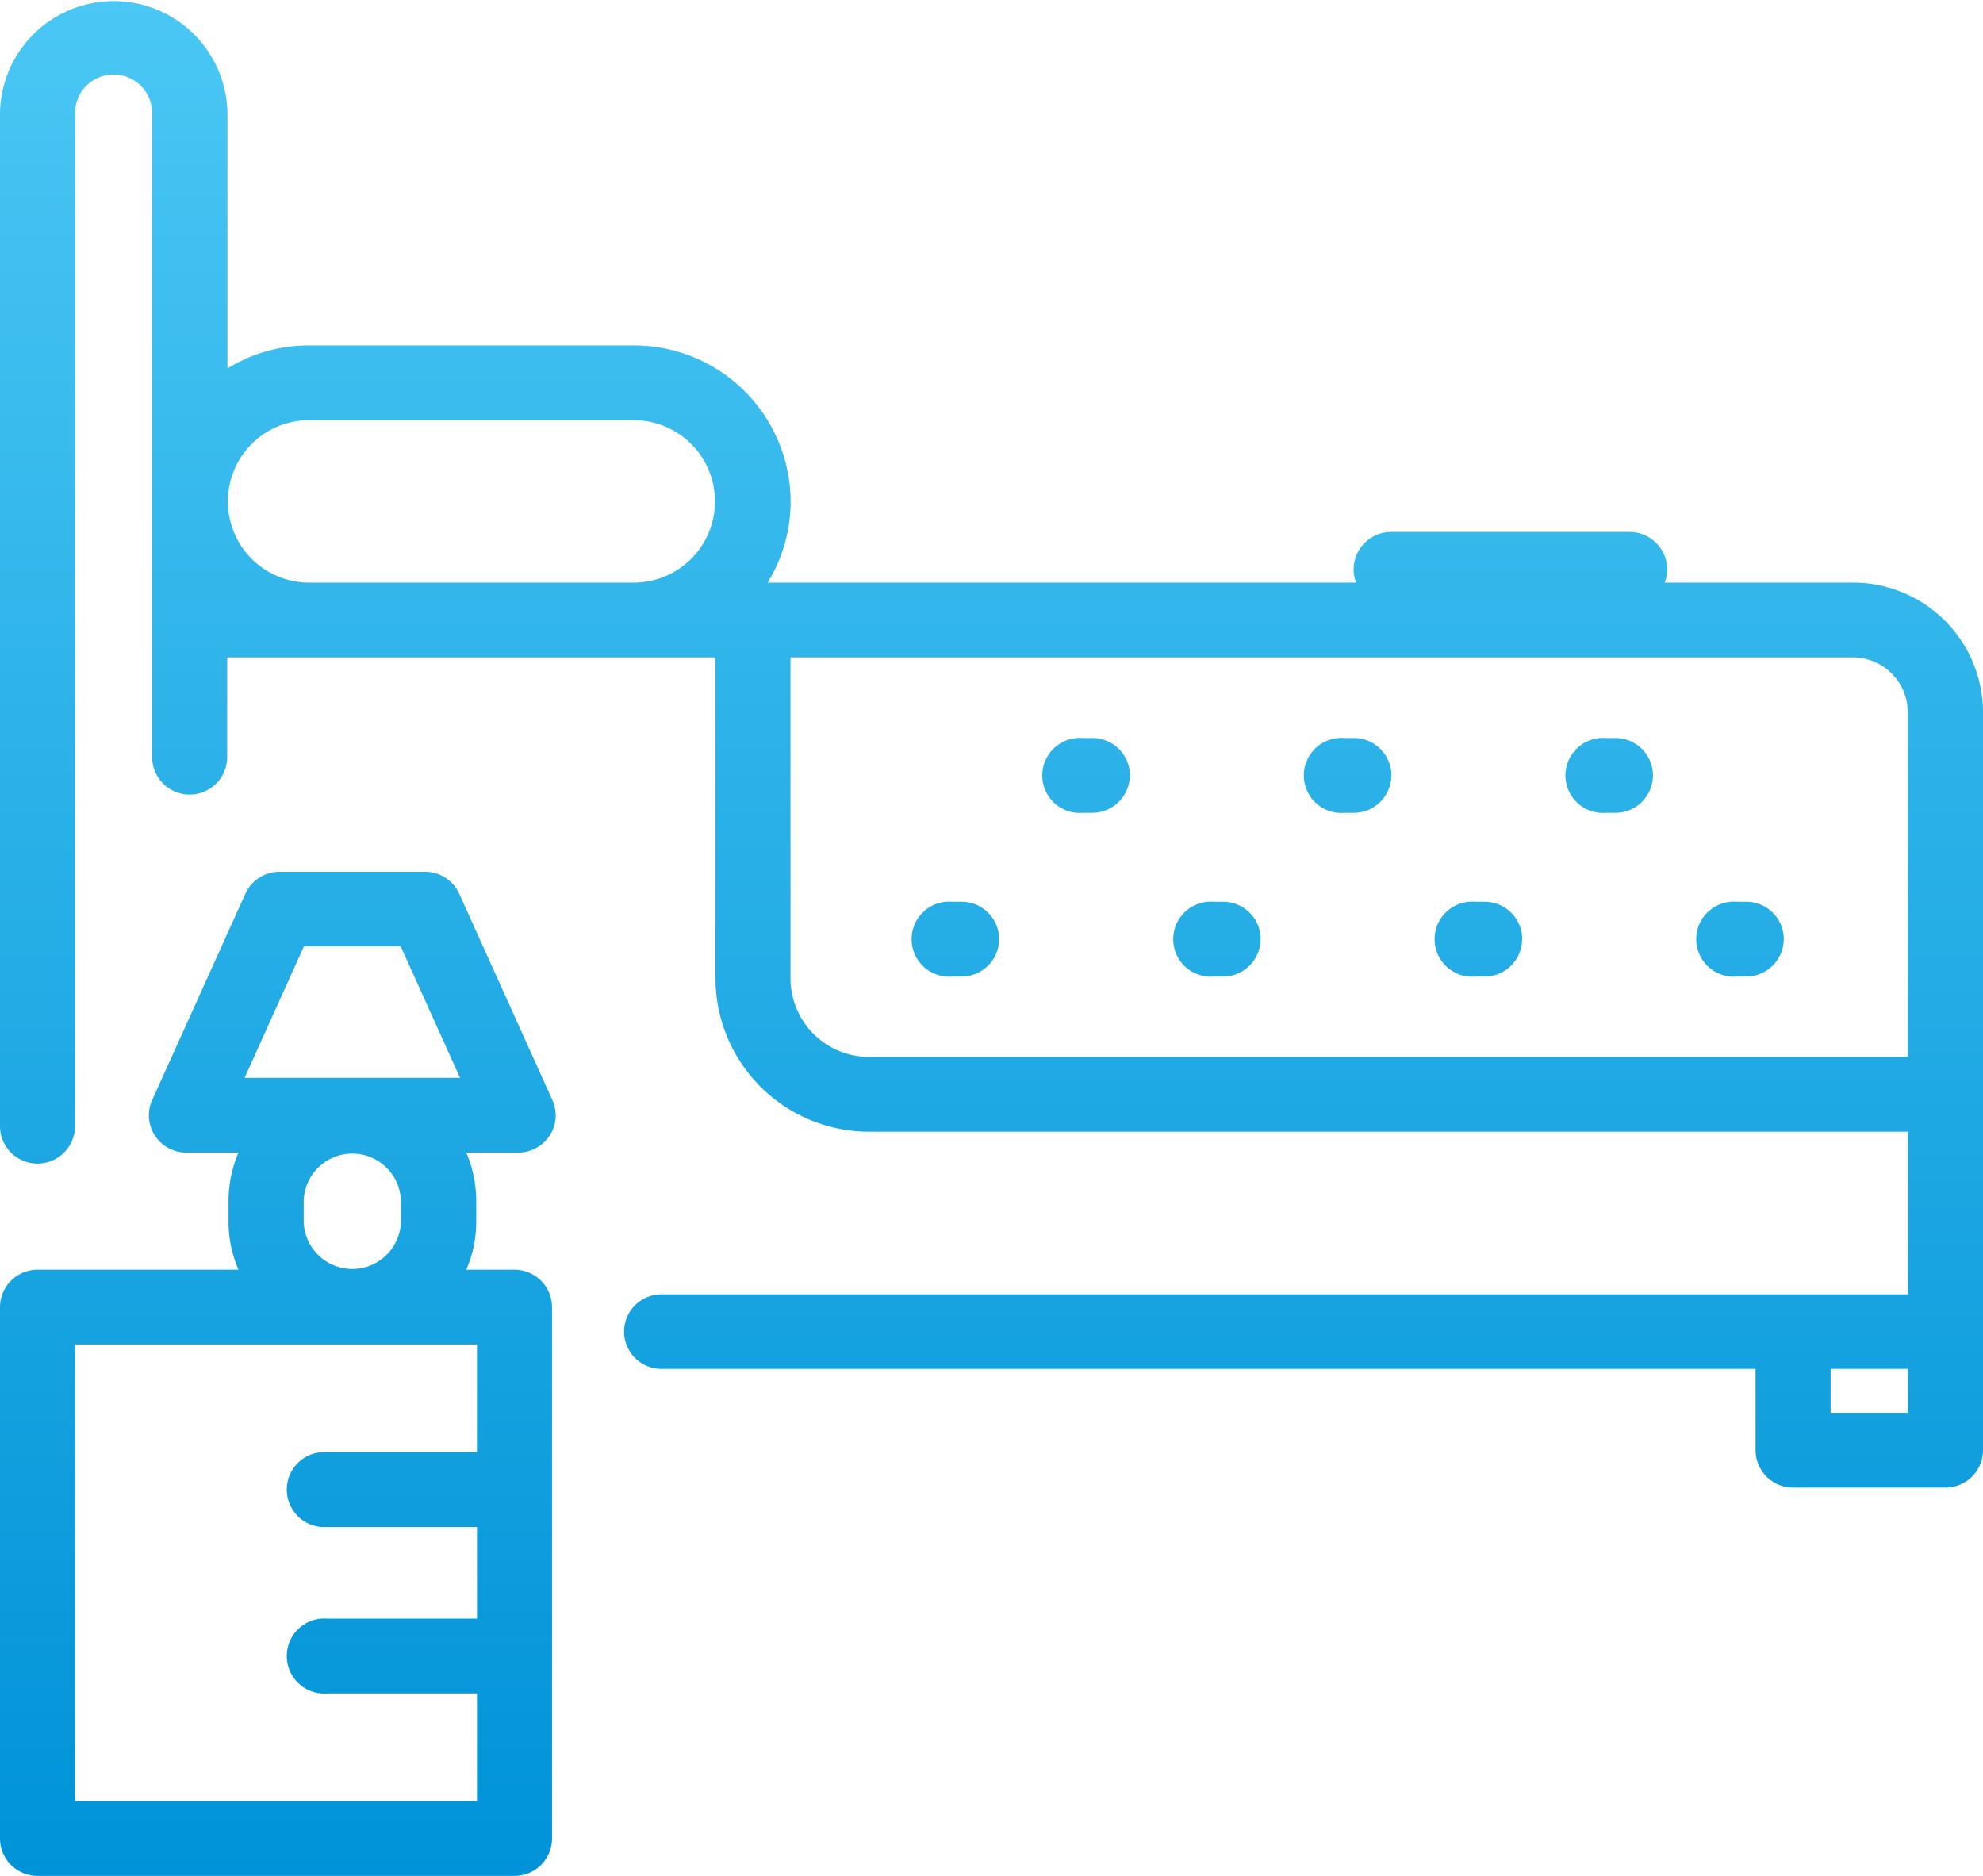 <svg xmlns="http://www.w3.org/2000/svg" xmlns:xlink="http://www.w3.org/1999/xlink" width="74" height="70" viewBox="0 0 74 70">
  <defs>
    <style>
      .cls-1 {
        fill-rule: evenodd;
        fill: url(#linear-gradient);
      }
    </style>
    <linearGradient id="linear-gradient" x1="960" y1="6727" x2="960" y2="6657" gradientUnits="userSpaceOnUse">
      <stop offset="0" stop-color="#0093d8"/>
      <stop offset="1" stop-color="#4ac7f4"/>
    </linearGradient>
  </defs>
  <path id="Forma_1" data-name="Forma 1" class="cls-1" d="M943.513,6699.37a1.37,1.37,0,0,0,.1-1.32l-3.476-7.7a1.4,1.4,0,0,0-1.279-.82h-5.423a1.4,1.4,0,0,0-1.279.82l-3.477,7.7a1.373,1.373,0,0,0,.1,1.32,1.4,1.4,0,0,0,1.177.64H931.9a4.6,4.6,0,0,0-.372,1.81v0.76a4.51,4.51,0,0,0,.372,1.8h-7.5a1.4,1.4,0,0,0-1.4,1.39v19.83a1.4,1.4,0,0,0,1.4,1.4h17.8a1.4,1.4,0,0,0,1.4-1.4v-19.82a1.4,1.4,0,0,0-1.4-1.4H940.4a4.51,4.51,0,0,0,.372-1.8v-0.76a4.6,4.6,0,0,0-.372-1.81h1.94A1.4,1.4,0,0,0,943.513,6699.37Zm-9.17-7.06h3.609l2.216,4.91h-8.041Zm3.619,9.51v0.76a1.815,1.815,0,0,1-3.629,0v-0.76A1.815,1.815,0,0,1,937.962,6701.82Zm2.837,5.35v4.02H935.22a1.4,1.4,0,1,0,0,2.79H940.8v3.42H935.22a1.4,1.4,0,1,0,0,2.79H940.8v4.02h-15v-17.04h15Zm19.485-15.13a1.4,1.4,0,0,1-1.4,1.4h-0.347a1.4,1.4,0,1,1,0-2.79h0.347A1.394,1.394,0,0,1,960.284,6692.04Zm24.4-6.11a1.4,1.4,0,0,1-1.4,1.4h-0.348a1.4,1.4,0,1,1,0-2.79h0.348A1.4,1.4,0,0,1,984.685,6685.93Zm4.88,6.11a1.4,1.4,0,0,1-1.4,1.4h-0.347a1.4,1.4,0,1,1,0-2.79h0.347A1.394,1.394,0,0,1,989.565,6692.04Zm2.583-13.3h-7.023a1.375,1.375,0,0,0,.09-0.49,1.4,1.4,0,0,0-1.4-1.4h-8.9a1.4,1.4,0,0,0-1.4,1.4,1.375,1.375,0,0,0,.09.49H951.645a5.749,5.749,0,0,0,.858-3.03,5.842,5.842,0,0,0-5.852-5.82H934.534a5.763,5.763,0,0,0-3.047.86v-9.53a4.244,4.244,0,0,0-8.487,0v37.8a1.4,1.4,0,0,0,2.8,0v-37.8a1.439,1.439,0,0,1,2.878,0v24.03a1.4,1.4,0,0,0,2.8,0v-3.72H949.7v11.99a5.734,5.734,0,0,0,5.748,5.71H994.2v6.07H947.68a1.39,1.39,0,1,0,0,2.78h40.833v3.03a1.4,1.4,0,0,0,1.4,1.4H995.6a1.4,1.4,0,0,0,1.4-1.4v-27.54A4.849,4.849,0,0,0,992.148,6678.74Zm-45.5,0H934.534a3.03,3.03,0,1,1,0-6.06h12.117A3.03,3.03,0,1,1,946.651,6678.74Zm47.545,30.98h-2.879v-1.64H994.2v1.64Zm0-13.28h-38.75a2.935,2.935,0,0,1-2.943-2.92v-11.99h39.645a2.05,2.05,0,0,1,2.048,2.04v12.87Zm-14.391-4.4a1.4,1.4,0,0,1-1.4,1.4h-0.347a1.4,1.4,0,1,1,0-2.79H978.4A1.4,1.4,0,0,1,979.805,6692.04Zm-14.641-6.11a1.4,1.4,0,0,1-1.4,1.4h-0.347a1.4,1.4,0,1,1,0-2.79h0.347A1.394,1.394,0,0,1,965.164,6685.93Zm9.761,0a1.4,1.4,0,0,1-1.4,1.4h-0.348a1.4,1.4,0,1,1,0-2.79h0.348A1.4,1.4,0,0,1,974.925,6685.93Zm-4.88,6.11a1.4,1.4,0,0,1-1.4,1.4H968.3a1.4,1.4,0,1,1,0-2.79h0.348A1.4,1.4,0,0,1,970.045,6692.04Z" transform="translate(-923 -6657)"/>
</svg>
